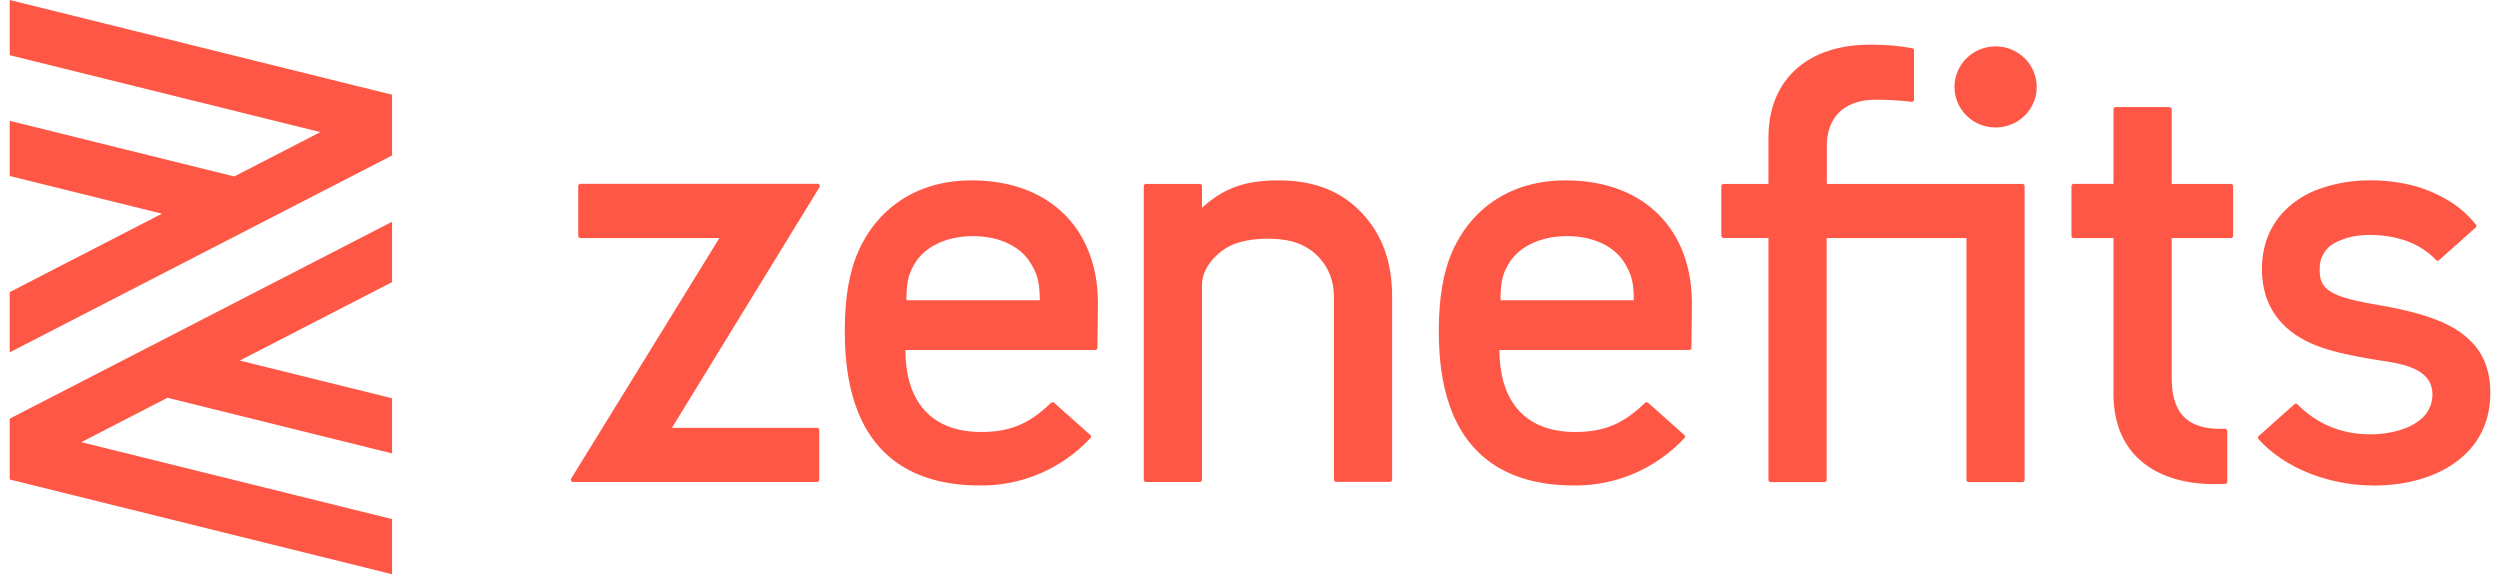 <svg width="142" height="33" viewBox="0 0 142 33" fill="none" xmlns="http://www.w3.org/2000/svg">
<path fill-rule="evenodd" clip-rule="evenodd" d="M55.175 10.244C59.72 10.244 62.364 13.104 62.364 17.225L62.334 19.762C62.331 19.794 62.317 19.824 62.293 19.846C62.27 19.868 62.239 19.88 62.207 19.88H51.428C51.428 22.806 52.9 24.537 55.73 24.537C57.436 24.537 58.508 24.031 59.701 22.879C59.724 22.857 59.756 22.845 59.788 22.845C59.821 22.845 59.852 22.857 59.876 22.879L61.928 24.706C61.94 24.717 61.95 24.73 61.957 24.745C61.964 24.76 61.968 24.776 61.969 24.793C61.97 24.809 61.967 24.826 61.962 24.841C61.956 24.857 61.947 24.871 61.936 24.883C61.135 25.744 60.163 26.428 59.082 26.892C58.002 27.356 56.836 27.589 55.66 27.576C51.332 27.576 47.985 25.364 47.985 18.875V18.672C47.994 16.973 48.212 15.5 48.752 14.283C49.907 11.679 52.249 10.244 55.174 10.244H55.175ZM59.06 17.054L59.056 16.78C59.024 15.995 58.925 15.614 58.592 15.032C58.06 14.07 56.866 13.412 55.273 13.412C53.681 13.412 52.452 14.07 51.92 15.032C51.587 15.614 51.521 15.993 51.489 16.78V17.054H59.06ZM88.914 10.244C93.46 10.244 96.102 13.104 96.102 17.225L96.075 19.762C96.073 19.795 96.058 19.825 96.034 19.846C96.011 19.868 95.979 19.88 95.947 19.88H85.17C85.17 22.806 86.64 24.537 89.471 24.537C91.176 24.537 92.25 24.031 93.441 22.879C93.465 22.857 93.496 22.844 93.529 22.844C93.562 22.844 93.593 22.857 93.617 22.879L95.668 24.706C95.68 24.717 95.69 24.73 95.697 24.745C95.704 24.76 95.709 24.776 95.709 24.793C95.71 24.809 95.707 24.826 95.702 24.841C95.696 24.857 95.687 24.871 95.676 24.883C94.875 25.744 93.903 26.428 92.823 26.892C91.743 27.355 90.577 27.588 89.402 27.576C85.073 27.576 81.725 25.364 81.725 18.875V18.672C81.734 16.973 81.954 15.5 82.493 14.283C83.647 11.679 85.989 10.244 88.914 10.244ZM92.798 17.054V16.78C92.766 15.995 92.666 15.614 92.333 15.032C91.802 14.07 90.607 13.412 89.014 13.412C87.423 13.412 86.194 14.07 85.662 15.032C85.33 15.614 85.265 15.993 85.231 16.78V17.054H92.798ZM32.843 10.57C32.842 10.553 32.845 10.537 32.851 10.521C32.857 10.505 32.866 10.491 32.878 10.479C32.89 10.466 32.904 10.456 32.92 10.45C32.936 10.443 32.953 10.44 32.97 10.44H46.441C46.486 10.44 46.529 10.463 46.551 10.504C46.562 10.523 46.568 10.545 46.568 10.567C46.567 10.589 46.561 10.611 46.549 10.63L38.167 24.3H46.407C46.477 24.3 46.533 24.356 46.533 24.425V27.251C46.533 27.284 46.52 27.316 46.497 27.338C46.485 27.35 46.471 27.36 46.455 27.366C46.439 27.373 46.422 27.376 46.405 27.376H32.55C32.528 27.376 32.505 27.37 32.486 27.359C32.466 27.347 32.45 27.331 32.439 27.311C32.428 27.292 32.423 27.27 32.423 27.248C32.423 27.226 32.429 27.205 32.441 27.186L40.861 13.521H32.97C32.953 13.521 32.937 13.518 32.921 13.512C32.905 13.506 32.891 13.496 32.879 13.485C32.867 13.473 32.858 13.459 32.852 13.444C32.846 13.429 32.842 13.412 32.843 13.396V10.57ZM123.224 6.082C123.241 6.082 123.257 6.084 123.273 6.091C123.289 6.097 123.303 6.106 123.315 6.117C123.327 6.129 123.336 6.143 123.343 6.159C123.349 6.174 123.352 6.191 123.352 6.207V10.446H126.713C126.783 10.446 126.839 10.501 126.839 10.57V13.399C126.839 13.415 126.836 13.431 126.83 13.447C126.823 13.462 126.814 13.476 126.802 13.488C126.79 13.499 126.776 13.508 126.761 13.515C126.746 13.521 126.729 13.524 126.713 13.524H123.352V21.461C123.352 23.418 124.196 24.276 125.869 24.352C126.037 24.361 126.206 24.361 126.375 24.352C126.408 24.351 126.441 24.362 126.466 24.385C126.492 24.407 126.507 24.437 126.509 24.471V27.362C126.509 27.394 126.497 27.426 126.474 27.449C126.451 27.472 126.42 27.486 126.388 27.487C126.218 27.496 126.03 27.496 125.725 27.496C122.757 27.496 120.046 26.056 120.046 22.38V13.522H117.785C117.769 13.523 117.752 13.52 117.737 13.513C117.721 13.507 117.708 13.498 117.696 13.486C117.684 13.475 117.675 13.461 117.668 13.445C117.662 13.43 117.659 13.414 117.659 13.397V10.569C117.659 10.5 117.715 10.445 117.785 10.445H120.046V6.206C120.046 6.137 120.103 6.081 120.173 6.081H123.225L123.224 6.082ZM139.696 18.84C140.949 19.709 141.531 20.903 141.441 22.642C141.266 26.002 138.15 27.578 134.856 27.578C132.283 27.578 129.768 26.593 128.282 24.943C128.261 24.918 128.25 24.886 128.252 24.853C128.254 24.82 128.269 24.79 128.294 24.768L130.321 22.961C130.346 22.94 130.378 22.928 130.411 22.929C130.443 22.931 130.474 22.944 130.497 22.968C131.626 24.104 133.023 24.67 134.642 24.67C136.042 24.67 138.12 24.149 138.161 22.453C138.205 20.711 135.925 20.614 134.641 20.386C132.758 20.052 130.843 19.679 129.621 18.364C129.198 17.916 128.882 17.38 128.696 16.793C128.441 15.935 128.406 15.027 128.595 14.153C128.753 13.401 129.103 12.704 129.613 12.13C130.137 11.563 130.779 11.116 131.493 10.822C132.521 10.421 133.616 10.225 134.719 10.243C135.551 10.247 136.379 10.357 137.184 10.57C137.909 10.779 138.6 11.089 139.234 11.492C139.768 11.835 140.239 12.264 140.63 12.758C140.641 12.77 140.649 12.784 140.653 12.799C140.658 12.815 140.66 12.831 140.658 12.846C140.657 12.862 140.652 12.878 140.644 12.892C140.637 12.905 140.626 12.918 140.613 12.928L138.542 14.774C138.53 14.785 138.516 14.794 138.5 14.801C138.485 14.807 138.468 14.809 138.452 14.809C138.435 14.808 138.419 14.804 138.404 14.797C138.389 14.79 138.375 14.78 138.364 14.767C137.484 13.822 136.246 13.459 135.264 13.375C134.414 13.302 133.511 13.331 132.649 13.779C132.381 13.912 132.155 14.118 131.998 14.373C131.84 14.627 131.757 14.92 131.758 15.22C131.73 16.291 132.068 16.81 134.824 17.276C136.902 17.628 138.565 18.06 139.696 18.84ZM113.351 7.242C112.06 7.242 111.015 6.21 111.015 4.938C111.015 3.666 112.06 2.634 113.351 2.634C114.641 2.634 115.686 3.665 115.686 4.938C115.686 6.21 114.641 7.241 113.351 7.241V7.242ZM103.762 10.446H114.872C114.942 10.446 114.998 10.501 114.998 10.57V27.259C114.998 27.275 114.995 27.292 114.989 27.307C114.982 27.322 114.973 27.336 114.961 27.348C114.95 27.36 114.936 27.369 114.92 27.375C114.905 27.381 114.888 27.384 114.872 27.384H111.822C111.789 27.384 111.757 27.371 111.733 27.348C111.721 27.336 111.712 27.322 111.705 27.307C111.699 27.292 111.695 27.275 111.695 27.259V13.524H103.754V27.259C103.753 27.292 103.74 27.324 103.716 27.347C103.692 27.37 103.661 27.384 103.627 27.384H100.575C100.541 27.384 100.51 27.371 100.486 27.348C100.474 27.336 100.464 27.322 100.458 27.307C100.451 27.292 100.448 27.275 100.448 27.259V13.518H97.896C97.88 13.519 97.863 13.516 97.848 13.509C97.832 13.503 97.819 13.494 97.807 13.482C97.795 13.471 97.786 13.457 97.779 13.441C97.773 13.426 97.77 13.41 97.77 13.393V10.565C97.772 10.533 97.786 10.502 97.809 10.48C97.833 10.458 97.864 10.446 97.896 10.446H100.448V7.809C100.448 4.397 102.828 2.539 106.174 2.539H106.482C107.196 2.542 107.909 2.609 108.611 2.738C108.639 2.743 108.665 2.757 108.684 2.779C108.703 2.8 108.714 2.827 108.715 2.856V5.665C108.716 5.683 108.712 5.7 108.705 5.717C108.697 5.733 108.686 5.747 108.672 5.759C108.659 5.77 108.642 5.778 108.625 5.783C108.608 5.787 108.59 5.788 108.572 5.785C107.861 5.696 107.144 5.656 106.427 5.665C105.065 5.692 103.864 6.364 103.764 8.104V10.446H103.762ZM77.02 11.77C78.568 13.179 79.072 14.989 79.072 16.841V27.244C79.072 27.261 79.069 27.277 79.062 27.293C79.056 27.308 79.046 27.322 79.035 27.334C79.023 27.345 79.009 27.354 78.994 27.36C78.978 27.367 78.962 27.37 78.945 27.37H75.894C75.877 27.37 75.861 27.367 75.845 27.36C75.83 27.354 75.816 27.345 75.804 27.334C75.793 27.322 75.783 27.308 75.777 27.293C75.77 27.277 75.767 27.261 75.767 27.244V16.837C75.767 15.183 74.649 13.899 73.039 13.637C72.032 13.472 70.537 13.538 69.66 14.077C68.941 14.521 68.273 15.305 68.273 16.185V27.251C68.274 27.267 68.27 27.284 68.264 27.299C68.257 27.314 68.248 27.327 68.236 27.338C68.212 27.362 68.179 27.376 68.146 27.376H65.093C65.076 27.376 65.06 27.373 65.044 27.367C65.029 27.361 65.015 27.352 65.003 27.34C64.992 27.328 64.982 27.314 64.976 27.299C64.969 27.284 64.966 27.267 64.966 27.251V10.57C64.966 10.501 65.024 10.446 65.093 10.446H68.147C68.217 10.446 68.273 10.501 68.273 10.57V11.8L68.427 11.663C68.639 11.481 68.862 11.311 69.095 11.157C70.198 10.437 71.32 10.245 72.626 10.245C74.499 10.245 75.934 10.779 77.02 11.77ZM22.27 5.38V8.831L0.551 20.015V16.593L9.201 12.137L0.551 9.996V6.862L13.305 10.023L18.197 7.503L0.551 3.134V1.52588e-05L22.27 5.38ZM0.551 27.234V23.781L22.27 12.596V16.025L13.62 20.48L22.27 22.622V25.753L9.513 22.593L4.621 25.114L22.27 29.485V32.616L0.551 27.234Z" fill="#FF5745"/>
</svg>
